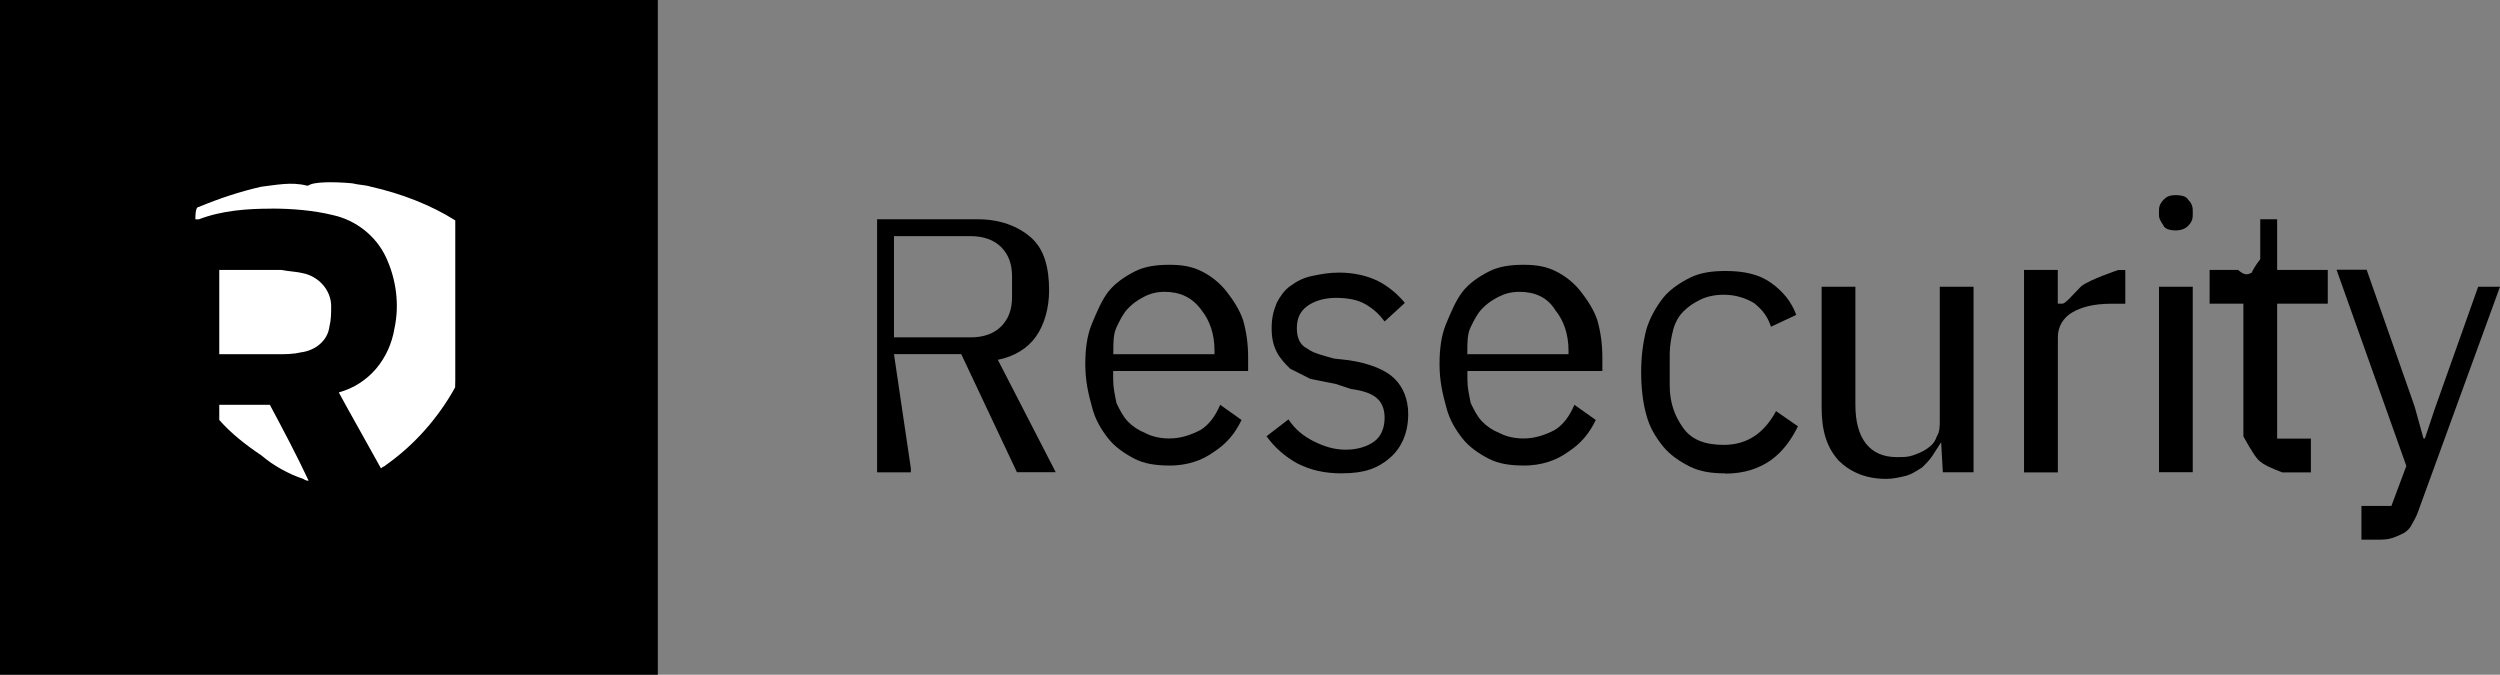 <?xml version="1.0" encoding="UTF-8"?>
<svg id="Layer_2" data-name="Layer 2" xmlns="http://www.w3.org/2000/svg" viewBox="0 0 327.33 88.34">
  <rect x="0" y="0" width="327.33" height="88.34" fill="#808080" stroke="none"/>
  <defs>
    <style>
      .cls-1 {
        isolation: isolate;
      }

      .cls-2, .cls-3, .cls-4 {
        stroke-width: 0px;
      }

      .cls-3 {
        fill: none;
      }

      .cls-4 {
        fill: #fff;
      }
    </style>
  </defs>
  <g id="PC">
    <g id="Agenda">
      <g>
        <g id="mark">
          <g id="base">
            <rect class="cls-3" width="86.13" height="88.34"/>
            <path class="cls-2" d="M86.13,88.34H0V0h86.13v88.34Z"/>
          </g>
          <g id="mark-2">
            <g id="Path_23546" data-name="Path 23546">
              <path class="cls-4" d="M39.75,35.79c-.9-.23-1.8-.23-2.93-.45h-8.11v11.04h7.44c1.13,0,2.25,0,3.15-.23,2.03-.23,3.61-1.58,3.83-3.38.23-.9.23-1.8.23-2.7,0-2.03-1.58-3.83-3.61-4.28Z"/>
            </g>
            <g id="Path_23547" data-name="Path 23547">
              <path class="cls-4" d="M28.71,53v1.99c1.55,1.77,3.53,3.31,5.52,4.64,1.55,1.33,3.53,2.43,5.52,3.09,0,0,.22.22.66.22-1.55-3.31-3.31-6.63-5.08-9.94h-6.63Z"/>
            </g>
            <g id="Path_23548" data-name="Path 23548">
              <path class="cls-4" d="M35.53,27.31c2.65,0,5.52.22,8.17.88,2.87.66,5.52,2.65,6.85,5.52,1.33,2.87,1.77,6.18,1.1,9.28-.66,3.98-3.31,7.29-7.29,8.39.44.88,5.3,9.5,5.52,9.94.22-.22.44-.22.66-.44,3.75-2.65,6.85-6.18,9.05-10.16l.02-.88v-20.98c-3.12-1.99-7.09-3.53-11.07-4.42-.66-.22-1.55-.22-2.43-.44-2.43-.22-5.08-.22-5.74.3h-.22c-1.99-.52-3.98-.08-5.96.15-2.87.66-5.52,1.55-8.17,2.65-.22,0-.44.22-.44,1.62h.44c3.09-1.18,6.4-1.4,9.5-1.4Z"/>
            </g>
          </g>
        </g>
        <g class="cls-1">
          <path class="cls-2" d="M119.26,61.84h-4.42V28.71h13.21c2.81,0,5.2.87,6.93,2.38,1.73,1.52,2.38,3.9,2.38,6.93,0,2.38-.65,4.55-1.73,6.06-1.08,1.52-2.81,2.6-4.98,3.03l7.58,14.72h-5.08l-7.29-15.46h-8.81l2.21,14.94v.52ZM127.12,44.17c1.64,0,3.04-.48,3.98-1.45.94-.96,1.41-2.17,1.41-3.85v-2.65c0-1.69-.47-2.89-1.41-3.85-.94-.96-2.34-1.45-3.98-1.45h-10.07v13.25h10.07Z"/>
          <path class="cls-2" d="M153.08,60.95c-1.72,0-3.23-.22-4.52-.88-1.29-.66-2.59-1.55-3.45-2.65-.86-1.1-1.72-2.43-2.15-4.2-.43-1.55-.86-3.31-.86-5.52,0-1.99.22-3.75.86-5.3.65-1.55,1.29-3.09,2.15-4.2.86-1.1,2.15-1.99,3.45-2.65,1.29-.66,2.8-.88,4.52-.88s3.02.22,4.31.88c1.29.66,2.37,1.55,3.23,2.65s1.72,2.43,2.15,3.75c.43,1.55.65,3.09.65,4.86v1.77h-17.67v1.1c0,1.1.22,1.99.43,3.09.43.88.86,1.77,1.51,2.43s1.29,1.1,2.37,1.55c.86.44,1.94.66,3.02.66,1.51,0,2.8-.44,4.09-1.1,1.08-.66,1.94-1.77,2.59-3.31l2.8,1.99c-.86,1.77-1.94,3.09-3.66,4.2-1.51,1.1-3.45,1.77-5.82,1.77ZM152.49,38.21c-1.05,0-1.89.22-2.73.66-.84.44-1.47.88-2.1,1.55s-1.05,1.55-1.47,2.43c-.42.88-.42,1.99-.42,3.09v.44h13.25v-.44c0-2.21-.63-3.98-1.68-5.3-1.26-1.77-2.94-2.43-4.84-2.43Z"/>
          <path class="cls-2" d="M175.77,61.98c-2.43,0-4.2-.44-5.96-1.33-1.55-.88-2.87-1.99-3.98-3.53l2.87-2.21c.88,1.33,1.99,2.21,3.31,2.87s2.65,1.1,4.2,1.1,2.87-.44,3.75-1.1c.88-.66,1.33-1.77,1.33-3.09,0-.88-.22-1.77-.88-2.43s-1.77-1.1-3.53-1.33l-1.99-.66c-1.1-.22-2.21-.44-3.31-.66-.88-.44-1.77-.88-2.65-1.33-.66-.66-1.33-1.33-1.77-2.21-.44-.88-.66-1.77-.66-3.09s.22-2.21.66-3.31c.44-.88,1.1-1.77,1.77-2.21.88-.66,1.77-1.1,2.87-1.33s2.21-.44,3.53-.44c1.99,0,3.75.44,5.08,1.1,1.33.66,2.65,1.77,3.53,2.87l-2.65,2.43c-.66-.88-1.33-1.55-2.43-2.21-1.1-.66-2.43-.88-3.98-.88s-2.87.44-3.75,1.1c-.88.66-1.33,1.55-1.33,2.87s.44,2.21,1.33,2.65c.88.66,1.99.88,3.53,1.33l1.99.22c2.87.44,4.86,1.33,5.96,2.43s1.77,2.65,1.77,4.64c0,2.43-.88,4.42-2.43,5.74-1.55,1.33-3.31,1.99-6.18,1.99Z"/>
          <path class="cls-2" d="M199.46,60.95c-1.72,0-3.23-.22-4.52-.88-1.29-.66-2.59-1.55-3.45-2.65-.86-1.1-1.72-2.43-2.15-4.2-.43-1.55-.86-3.31-.86-5.52,0-1.99.22-3.75.86-5.3.65-1.55,1.29-3.09,2.15-4.2s2.15-1.99,3.45-2.65c1.29-.66,2.8-.88,4.52-.88s3.02.22,4.31.88c1.29.66,2.37,1.55,3.23,2.65s1.72,2.43,2.15,3.75c.43,1.55.65,3.09.65,4.86v1.77h-17.67v1.1c0,1.1.22,1.99.43,3.09.43.88.86,1.77,1.51,2.43s1.29,1.1,2.37,1.55c.86.44,1.94.66,3.02.66,1.51,0,2.8-.44,4.09-1.1,1.08-.66,1.94-1.77,2.59-3.31l2.8,1.99c-.86,1.77-1.94,3.09-3.66,4.2-1.51,1.1-3.45,1.77-5.82,1.77ZM198.97,38.21c-1.07,0-1.92.22-2.78.66-.85.44-1.5.88-2.14,1.55-.64.66-1.07,1.55-1.5,2.43-.43.88-.43,1.99-.43,3.09v.44h13.25v-.44c0-2.21-.64-3.98-1.71-5.3-1.07-1.77-2.78-2.43-4.7-2.43Z"/>
          <path class="cls-2" d="M225.92,61.98c-1.77,0-3.31-.22-4.64-.88-1.33-.66-2.65-1.55-3.53-2.65s-1.77-2.43-2.21-4.2c-.44-1.55-.66-3.53-.66-5.52s.22-3.75.66-5.52c.44-1.55,1.33-3.09,2.21-4.2s2.21-1.99,3.53-2.65c1.33-.66,2.87-.88,4.64-.88,2.43,0,4.42.44,5.96,1.55,1.55,1.1,2.65,2.43,3.31,4.2l-3.31,1.55c-.44-1.33-1.1-2.21-2.21-3.09-1.1-.66-2.43-1.1-3.98-1.1-1.1,0-2.21.22-3.09.66-.88.44-1.55.88-2.21,1.55-.66.66-1.1,1.55-1.33,2.43-.22.88-.44,1.99-.44,3.09v4.2c0,2.21.66,3.98,1.77,5.52,1.1,1.55,2.87,2.21,5.3,2.21,3.09,0,5.3-1.55,6.85-4.42l2.87,1.99c-.88,1.77-1.99,3.31-3.53,4.42-1.55,1.1-3.53,1.77-5.96,1.77Z"/>
          <path class="cls-2" d="M254.14,57.93h0c-.45.65-.67,1.08-1.12,1.74s-.89,1.08-1.34,1.52c-.67.43-1.34.87-2.01,1.08-.89.22-1.79.43-2.68.43-2.68,0-4.69-.87-6.25-2.39-1.56-1.74-2.23-3.9-2.23-6.94v-15.83h4.42v15.46c0,4.42,1.88,6.85,5.42,6.85.83,0,1.46,0,2.08-.22s1.25-.44,1.88-.88c.63-.44,1.04-.88,1.25-1.55.42-.66.42-1.33.42-2.21v-17.45h4.42v24.29h-4.02l-.22-3.9h0Z"/>
          <path class="cls-2" d="M265.01,61.84v-26.5h4.42v4.42h.64c.44-.08,1.33-1.18,2.43-2.28,1.1-.88,4.86-2.13,4.86-2.13h.91v4.42h-1.86c-2.32,0-3.95.46-5.11,1.15-1.16.69-1.86,1.84-1.86,3.22v17.71h-4.42Z"/>
          <path class="cls-2" d="M284.89,30.17c-.8,0-1.41-.2-1.61-.6s-.6-.8-.6-1.41v-.6c0-.6.2-1,.6-1.41s.8-.6,1.61-.6,1.41.2,1.61.6c.4.4.6.8.6,1.41v.6c0,.6-.2,1-.6,1.41s-1,.6-1.61.6ZM282.68,37.54h4.42v24.29h-4.42v-24.29Z"/>
          <path class="cls-2" d="M298.78,61.84c-1.33-.52-2.43-.96-3.09-1.62-.66-.66-1.96-3.09-1.96-3.09v-17.37h-4.42v-4.42h3.73c.88.81,1.33.59,1.77.37.22-.44.44-.88,1.13-1.77v-5.23h2.21v6.63h6.63v4.42h-6.63v17.67h4.42v4.42h-3.78Z"/>
          <path class="cls-2" d="M324.46,37.54h2.87l-10.76,29.54c-.21.63-.63,1.27-.84,1.69-.21.42-.63.84-1.05,1.05s-.84.42-1.48.63c-.63.21-1.27.21-2.11.21h-1.9v-4.42h3.92l1.96-5.23-9.14-25.69h3.94l6.28,17.9,1.16,4.18h.19l1.27-3.81,5.71-16.07Z"/>
        </g>
      </g>
    </g>
  </g>
</svg>